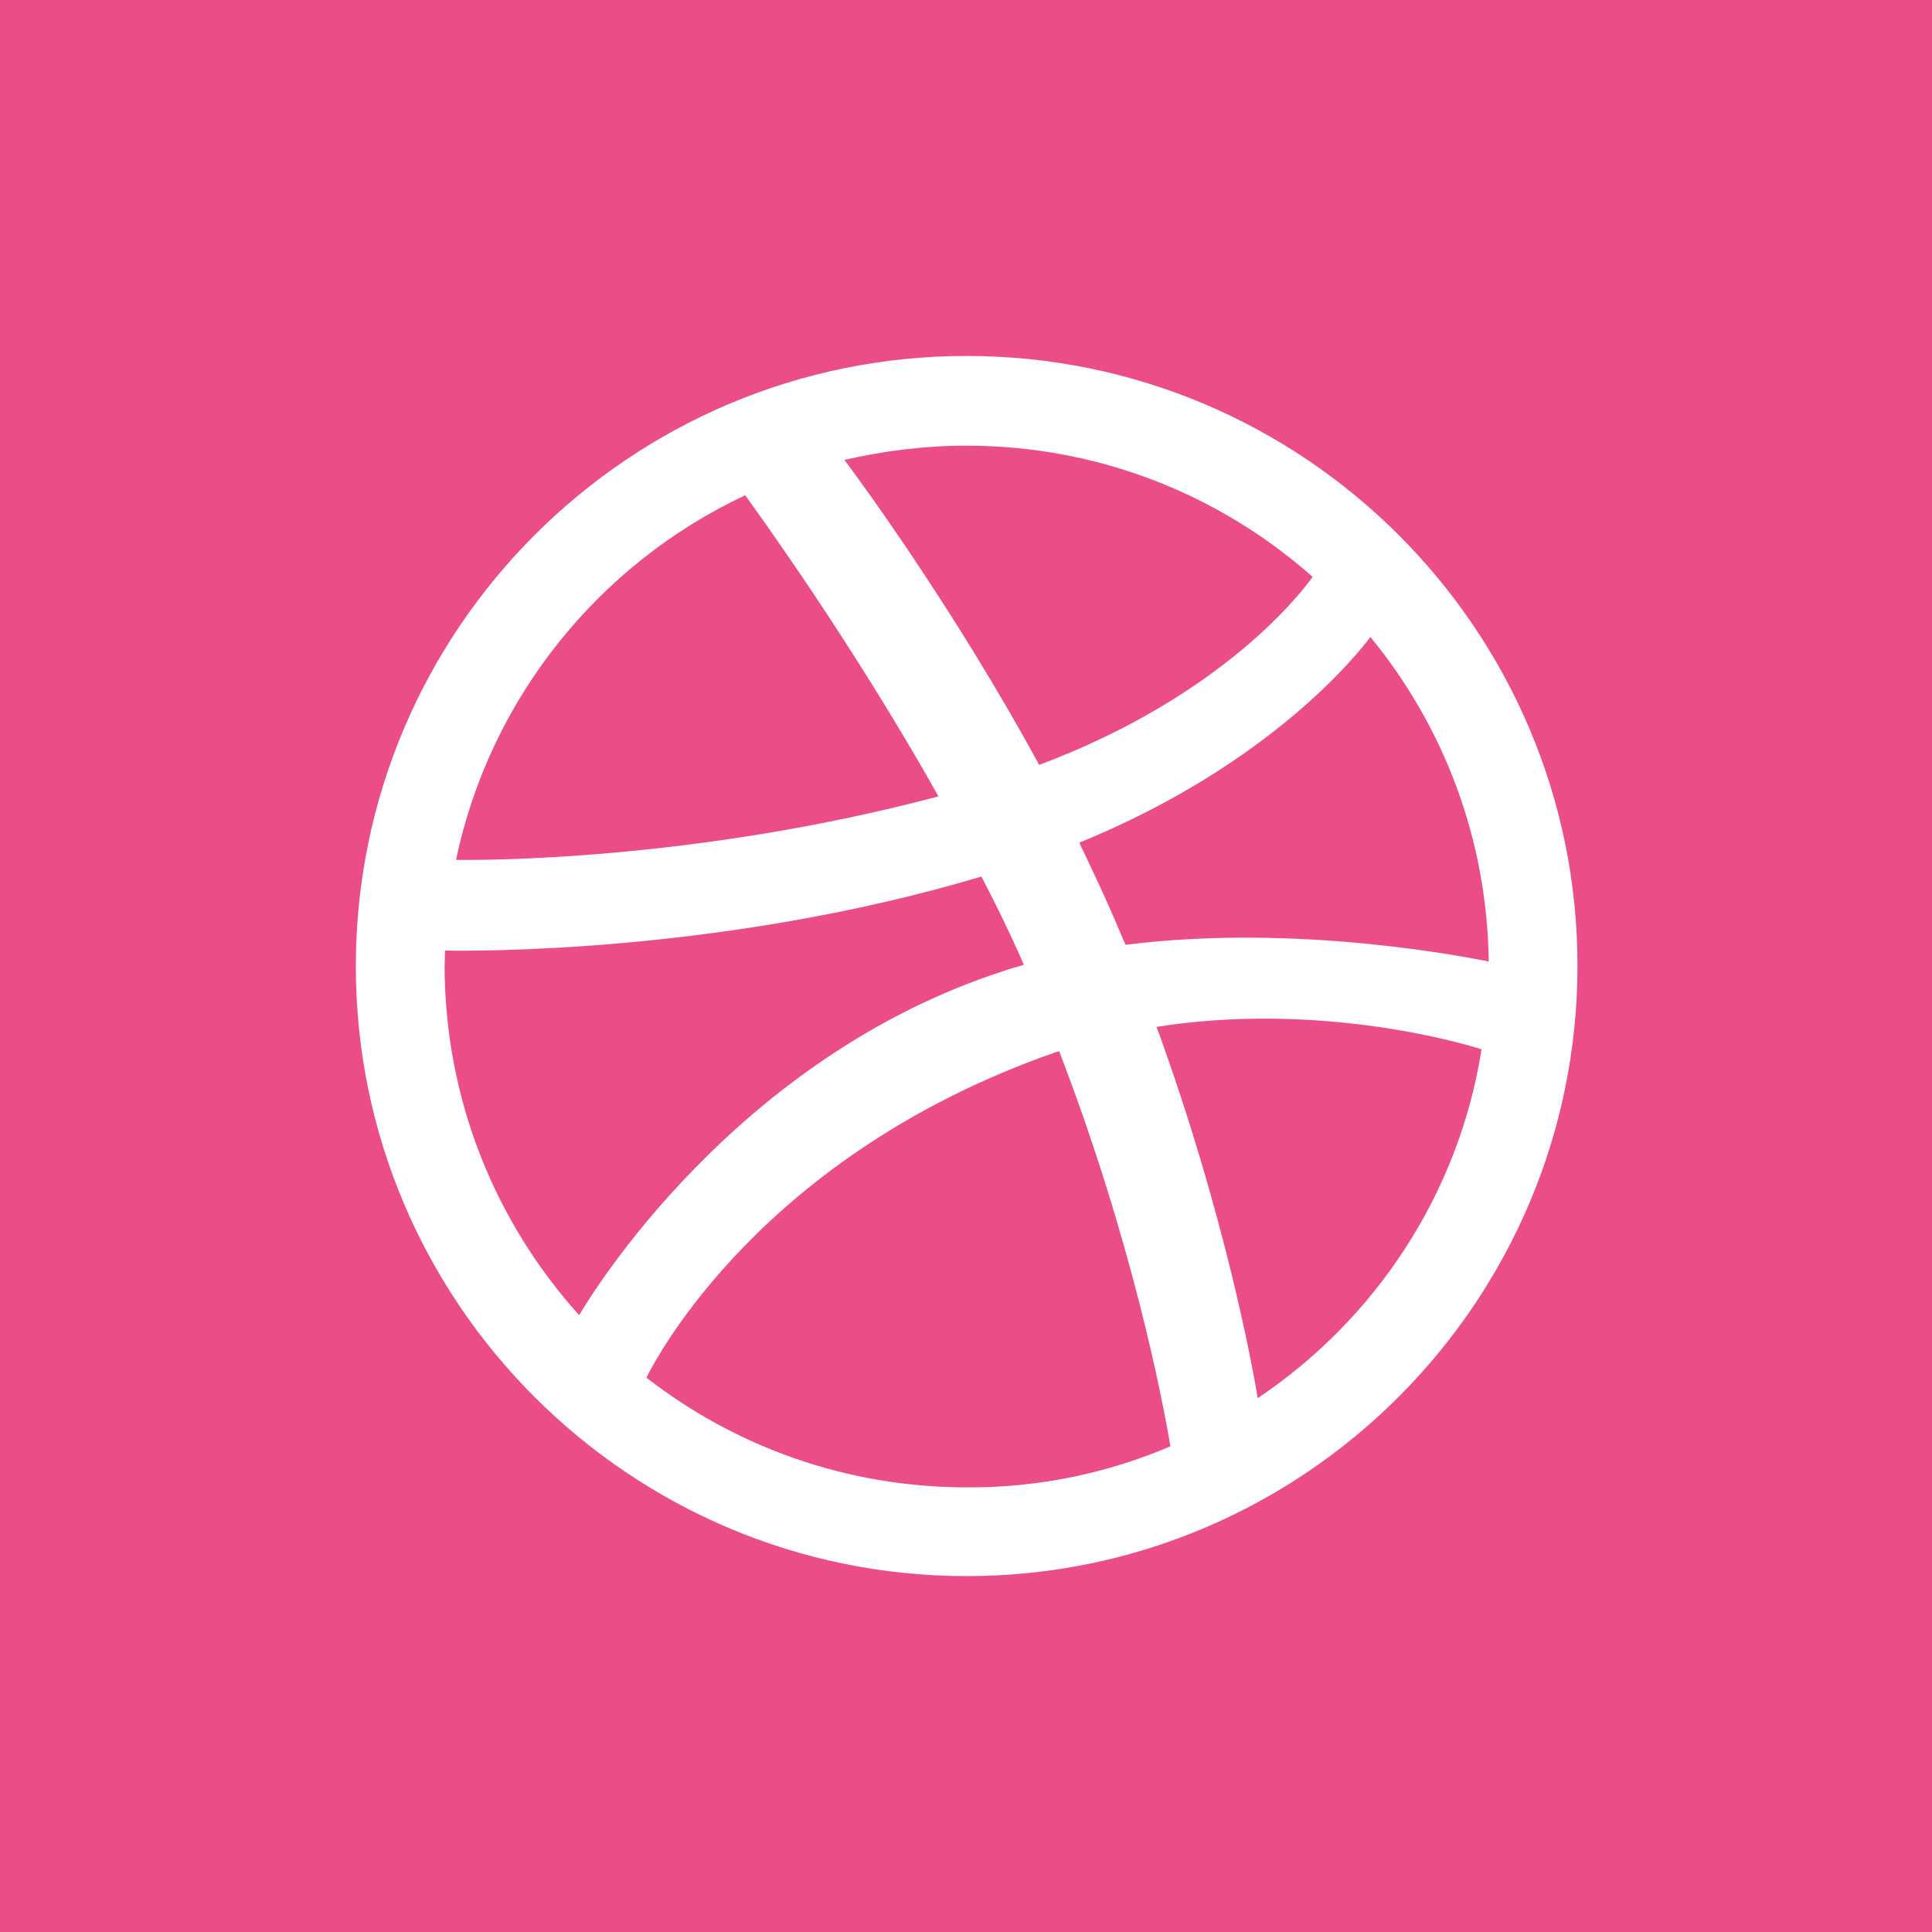 <svg width="34" height="34" viewBox="0 0 34 34" fill="none" xmlns="http://www.w3.org/2000/svg">
<rect width="34" height="34" fill="#EB4D89"/>
<path d="M17.011 27.737C11.082 27.737 6.262 22.925 6.262 17.005C6.262 11.076 11.082 6.264 17.011 6.264C22.94 6.264 27.761 11.076 27.761 16.996C27.761 22.917 22.94 27.737 17.011 27.737ZM26.073 18.466C25.762 18.365 23.234 17.618 20.354 18.071C21.555 21.363 22.042 24.051 22.134 24.605C24.2 23.219 25.669 21.019 26.073 18.466ZM20.597 25.453C20.463 24.647 19.925 21.842 18.64 18.5C18.624 18.508 18.598 18.516 18.582 18.516C13.4 20.322 11.544 23.908 11.376 24.244C12.93 25.453 14.886 26.175 17.011 26.175C18.279 26.184 19.497 25.923 20.597 25.453V25.453ZM10.192 23.144C10.402 22.791 12.921 18.625 17.658 17.089C17.775 17.047 17.901 17.013 18.019 16.98C17.792 16.459 17.54 15.938 17.271 15.426C12.686 16.795 8.235 16.736 7.832 16.728C7.832 16.82 7.824 16.912 7.824 17.005C7.832 19.365 8.722 21.514 10.192 23.144V23.144ZM8.025 15.132C8.437 15.14 12.216 15.157 16.516 14.015C14.996 11.311 13.35 9.043 13.114 8.716C10.536 9.925 8.622 12.293 8.025 15.132ZM14.861 8.094C15.113 8.43 16.784 10.698 18.288 13.461C21.555 12.235 22.932 10.387 23.1 10.152C21.479 8.716 19.346 7.843 17.011 7.843C16.272 7.843 15.55 7.935 14.861 8.094V8.094ZM24.116 11.21C23.923 11.47 22.386 13.444 18.993 14.83C19.203 15.266 19.413 15.711 19.606 16.157C19.673 16.316 19.741 16.476 19.808 16.627C22.865 16.241 25.896 16.862 26.199 16.921C26.173 14.762 25.401 12.772 24.116 11.21V11.21Z" fill="white"/>
</svg>
